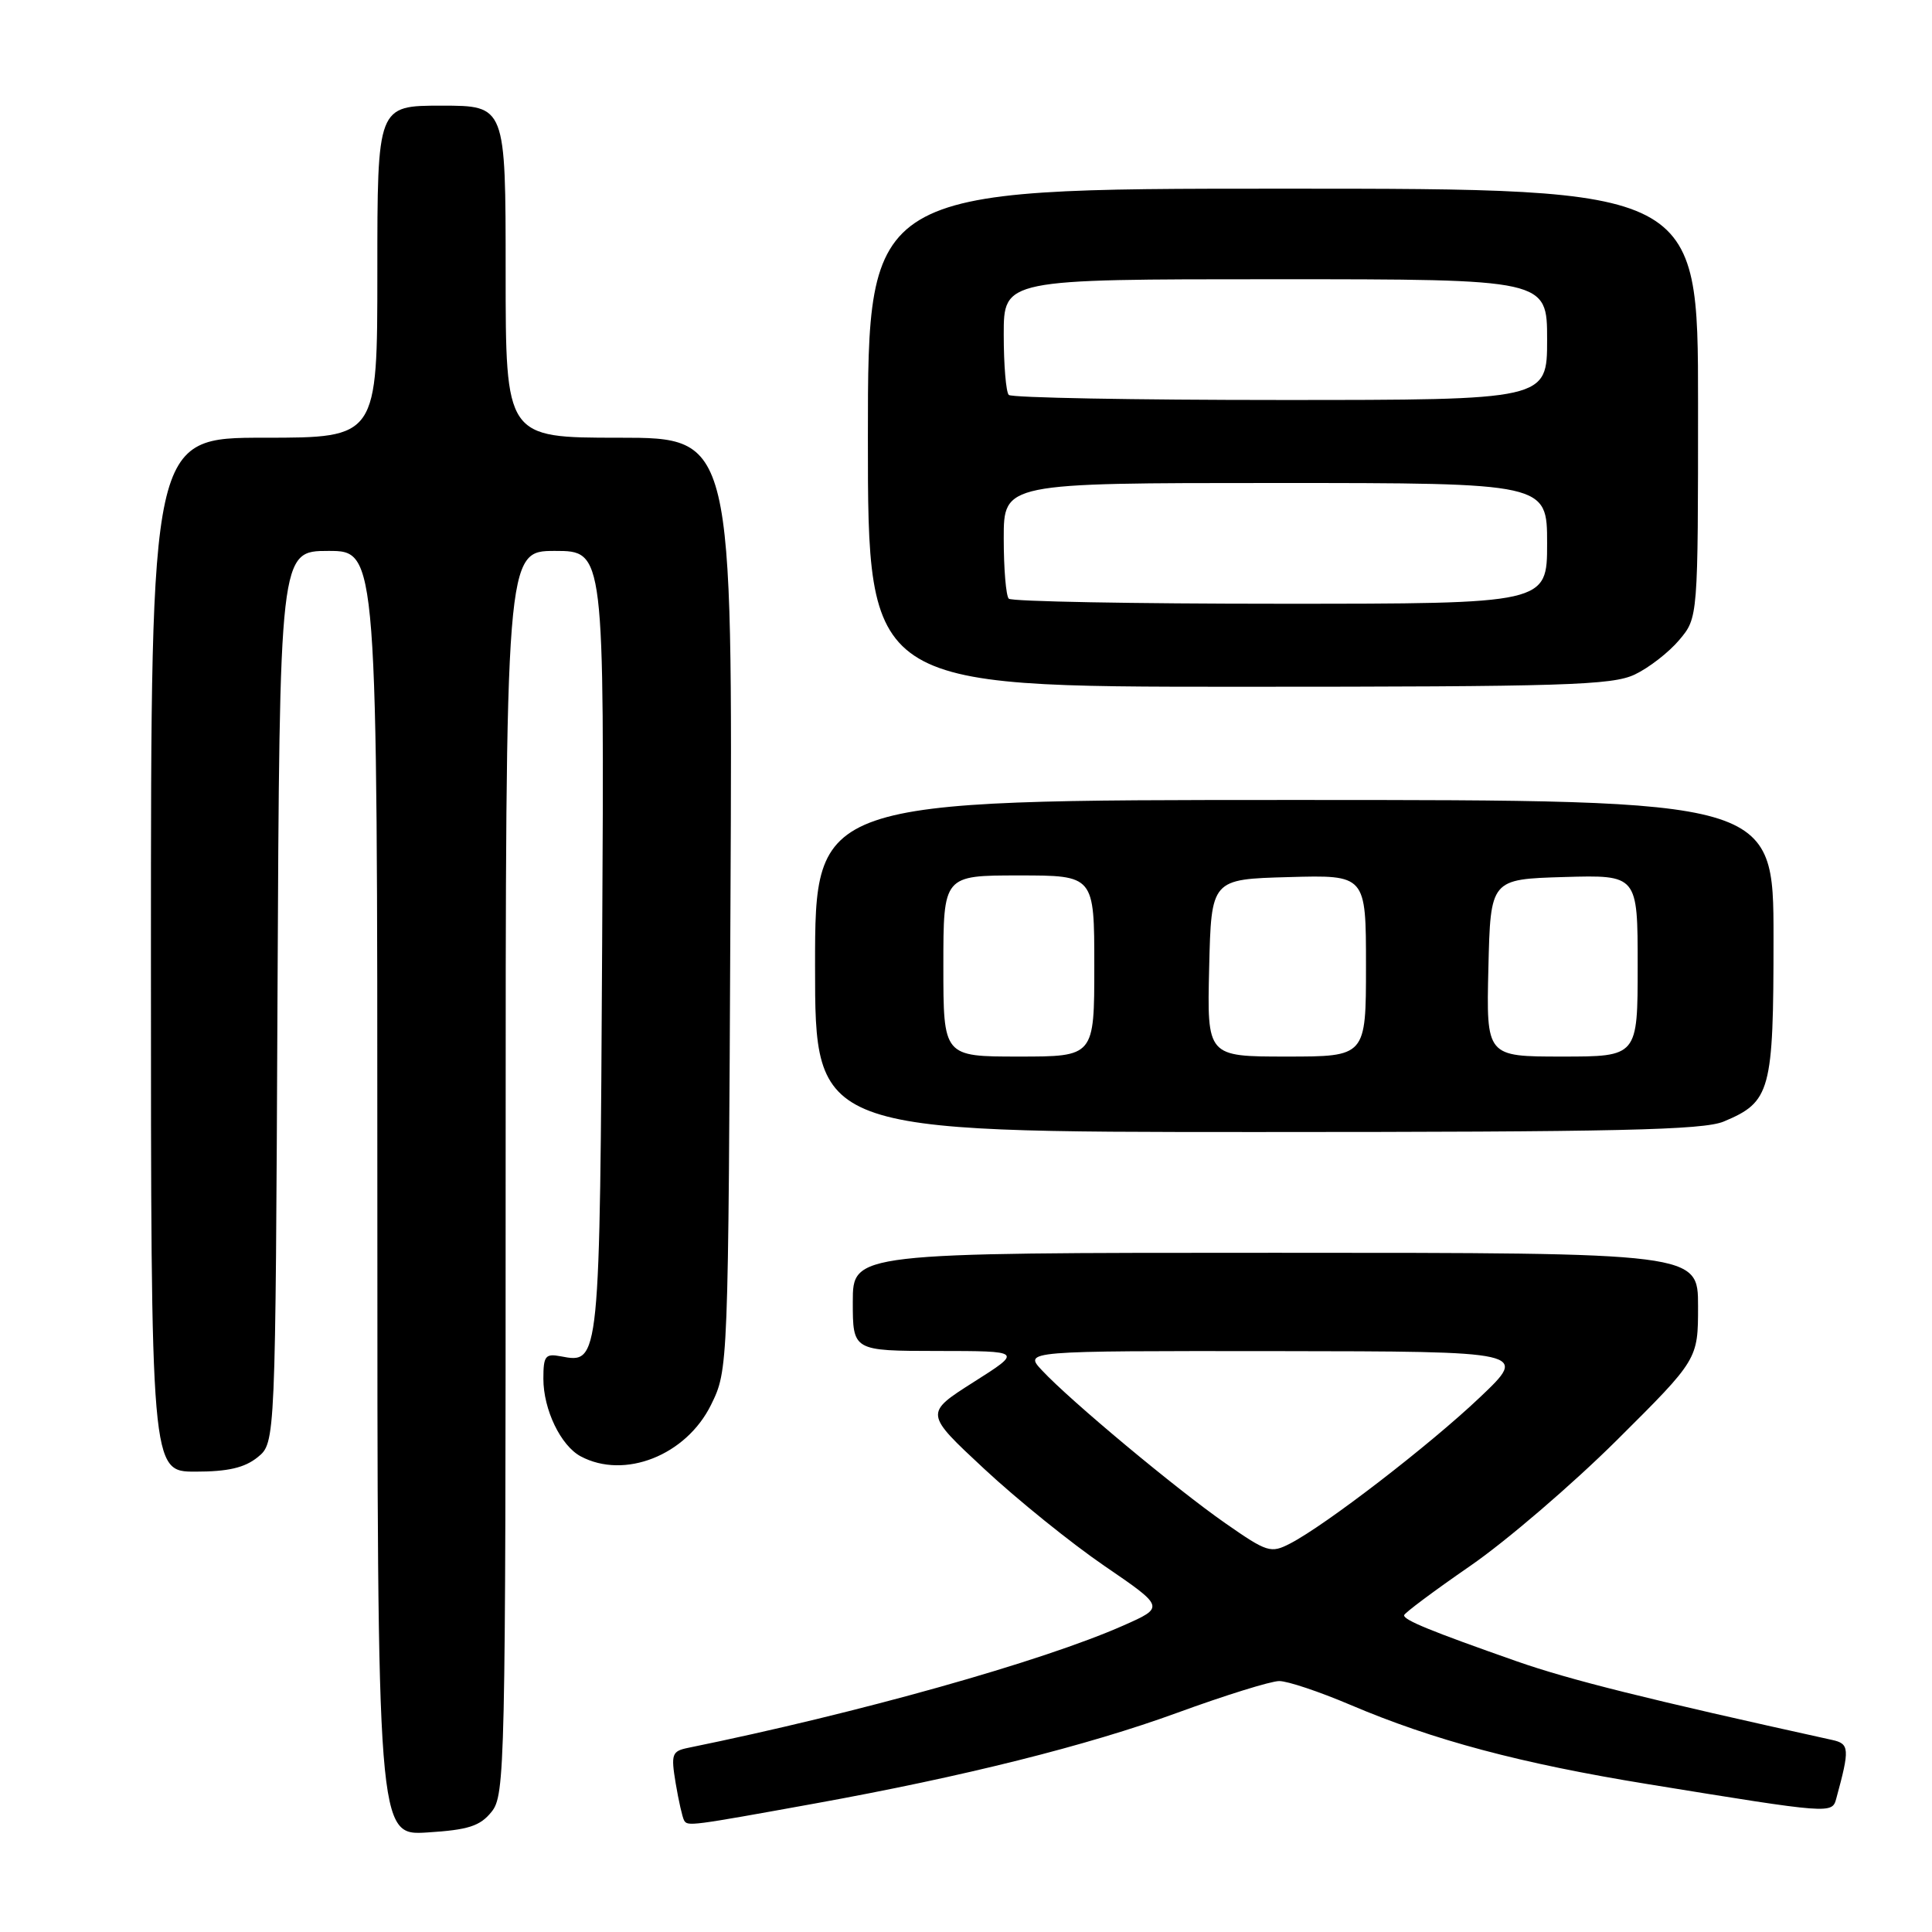 <?xml version="1.0" encoding="UTF-8" standalone="no"?>
<!DOCTYPE svg PUBLIC "-//W3C//DTD SVG 1.1//EN" "http://www.w3.org/Graphics/SVG/1.1/DTD/svg11.dtd" >
<svg xmlns="http://www.w3.org/2000/svg" xmlns:xlink="http://www.w3.org/1999/xlink" version="1.1" viewBox="0 0 256 256">
 <g >
 <path fill="currentColor"
d=" M 65.13 240.08 C 66.92 237.88 67.00 234.32 67.00 155.39 C 67.00 73.00 67.00 73.00 73.54 73.00 C 80.08 73.00 80.08 73.00 79.79 124.85 C 79.48 180.82 79.49 180.71 74.31 179.72 C 72.26 179.33 72.00 179.66 72.00 182.69 C 72.00 186.78 74.30 191.55 76.94 192.97 C 82.74 196.07 90.91 192.85 94.21 186.16 C 96.50 181.50 96.50 181.50 96.79 119.75 C 97.09 58.00 97.09 58.00 82.04 58.00 C 67.00 58.00 67.00 58.00 67.00 36.00 C 67.00 14.00 67.00 14.00 58.50 14.00 C 50.00 14.00 50.00 14.00 50.00 36.00 C 50.00 58.00 50.00 58.00 35.00 58.00 C 20.00 58.00 20.00 58.00 20.00 126.50 C 20.00 195.00 20.00 195.00 25.89 195.00 C 30.20 195.00 32.41 194.49 34.14 193.09 C 36.50 191.18 36.50 191.18 36.77 132.09 C 37.05 73.00 37.05 73.00 43.52 73.00 C 50.00 73.00 50.00 73.00 50.00 158.12 C 50.00 243.23 50.00 243.23 56.63 242.81 C 62.05 242.47 63.61 241.97 65.13 240.08 Z  M 108.00 238.97 C 127.71 235.40 144.05 231.31 156.00 226.95 C 162.32 224.64 168.40 222.75 169.50 222.75 C 170.60 222.74 174.83 224.16 178.90 225.89 C 189.94 230.59 201.50 233.67 218.37 236.41 C 242.73 240.37 242.76 240.37 243.32 238.30 C 245.12 231.71 245.07 231.05 242.76 230.55 C 218.26 225.15 208.03 222.60 201.00 220.14 C 189.60 216.14 185.99 214.66 186.05 214.03 C 186.08 213.74 190.02 210.80 194.80 207.50 C 199.59 204.20 208.34 196.69 214.25 190.82 C 225.00 180.13 225.00 180.13 225.00 173.07 C 225.00 166.00 225.00 166.00 169.00 166.00 C 113.00 166.00 113.00 166.00 113.00 172.50 C 113.00 179.00 113.00 179.00 124.25 179.01 C 135.50 179.02 135.50 179.02 129.00 183.14 C 122.50 187.27 122.50 187.27 130.42 194.64 C 134.78 198.70 141.94 204.48 146.34 207.49 C 154.34 212.96 154.34 212.96 148.85 215.39 C 138.07 220.16 113.80 226.98 91.17 231.60 C 89.03 232.04 88.89 232.42 89.53 236.29 C 89.92 238.61 90.42 240.82 90.65 241.22 C 91.12 242.01 91.43 241.97 108.00 238.97 Z  M 228.40 148.61 C 234.62 146.01 235.00 144.61 235.00 124.28 C 235.00 106.00 235.00 106.00 171.50 106.00 C 108.00 106.00 108.00 106.00 108.00 128.00 C 108.00 150.00 108.00 150.00 166.53 150.00 C 214.33 150.00 225.68 149.74 228.40 148.61 Z  M 216.61 89.38 C 218.49 88.49 221.14 86.43 222.51 84.80 C 225.00 81.85 225.00 81.85 225.00 53.42 C 225.00 25.00 225.00 25.00 170.00 25.00 C 115.00 25.00 115.00 25.00 115.00 58.00 C 115.00 91.00 115.00 91.00 164.10 91.00 C 207.28 91.00 213.61 90.80 216.61 89.38 Z  M 162.37 201.84 C 155.85 197.30 141.83 185.61 138.08 181.59 C 135.65 179.00 135.65 179.00 169.08 179.03 C 202.50 179.07 202.50 179.07 196.10 185.15 C 189.46 191.46 175.66 202.09 170.94 204.53 C 168.38 205.85 167.91 205.70 162.37 201.84 Z  M 125.00 128.00 C 125.00 116.00 125.00 116.00 135.00 116.00 C 145.00 116.00 145.00 116.00 145.00 128.00 C 145.00 140.00 145.00 140.00 135.00 140.00 C 125.00 140.00 125.00 140.00 125.00 128.00 Z  M 160.22 128.25 C 160.50 116.50 160.50 116.50 170.75 116.22 C 181.00 115.93 181.00 115.93 181.00 127.97 C 181.00 140.00 181.00 140.00 170.47 140.00 C 159.94 140.00 159.94 140.00 160.22 128.25 Z  M 197.22 128.25 C 197.50 116.50 197.50 116.50 207.25 116.21 C 217.00 115.93 217.00 115.93 217.00 127.96 C 217.00 140.00 217.00 140.00 206.97 140.00 C 196.94 140.00 196.94 140.00 197.22 128.25 Z  M 133.67 79.33 C 133.30 78.97 133.00 75.37 133.00 71.33 C 133.00 64.00 133.00 64.00 169.00 64.00 C 205.00 64.00 205.00 64.00 205.00 72.00 C 205.00 80.00 205.00 80.00 169.67 80.00 C 150.23 80.00 134.03 79.70 133.67 79.33 Z  M 133.67 52.33 C 133.30 51.97 133.00 48.37 133.00 44.33 C 133.00 37.00 133.00 37.00 169.00 37.00 C 205.00 37.00 205.00 37.00 205.00 45.00 C 205.00 53.00 205.00 53.00 169.67 53.00 C 150.23 53.00 134.03 52.70 133.67 52.33 Z "/>
</g>
</svg>